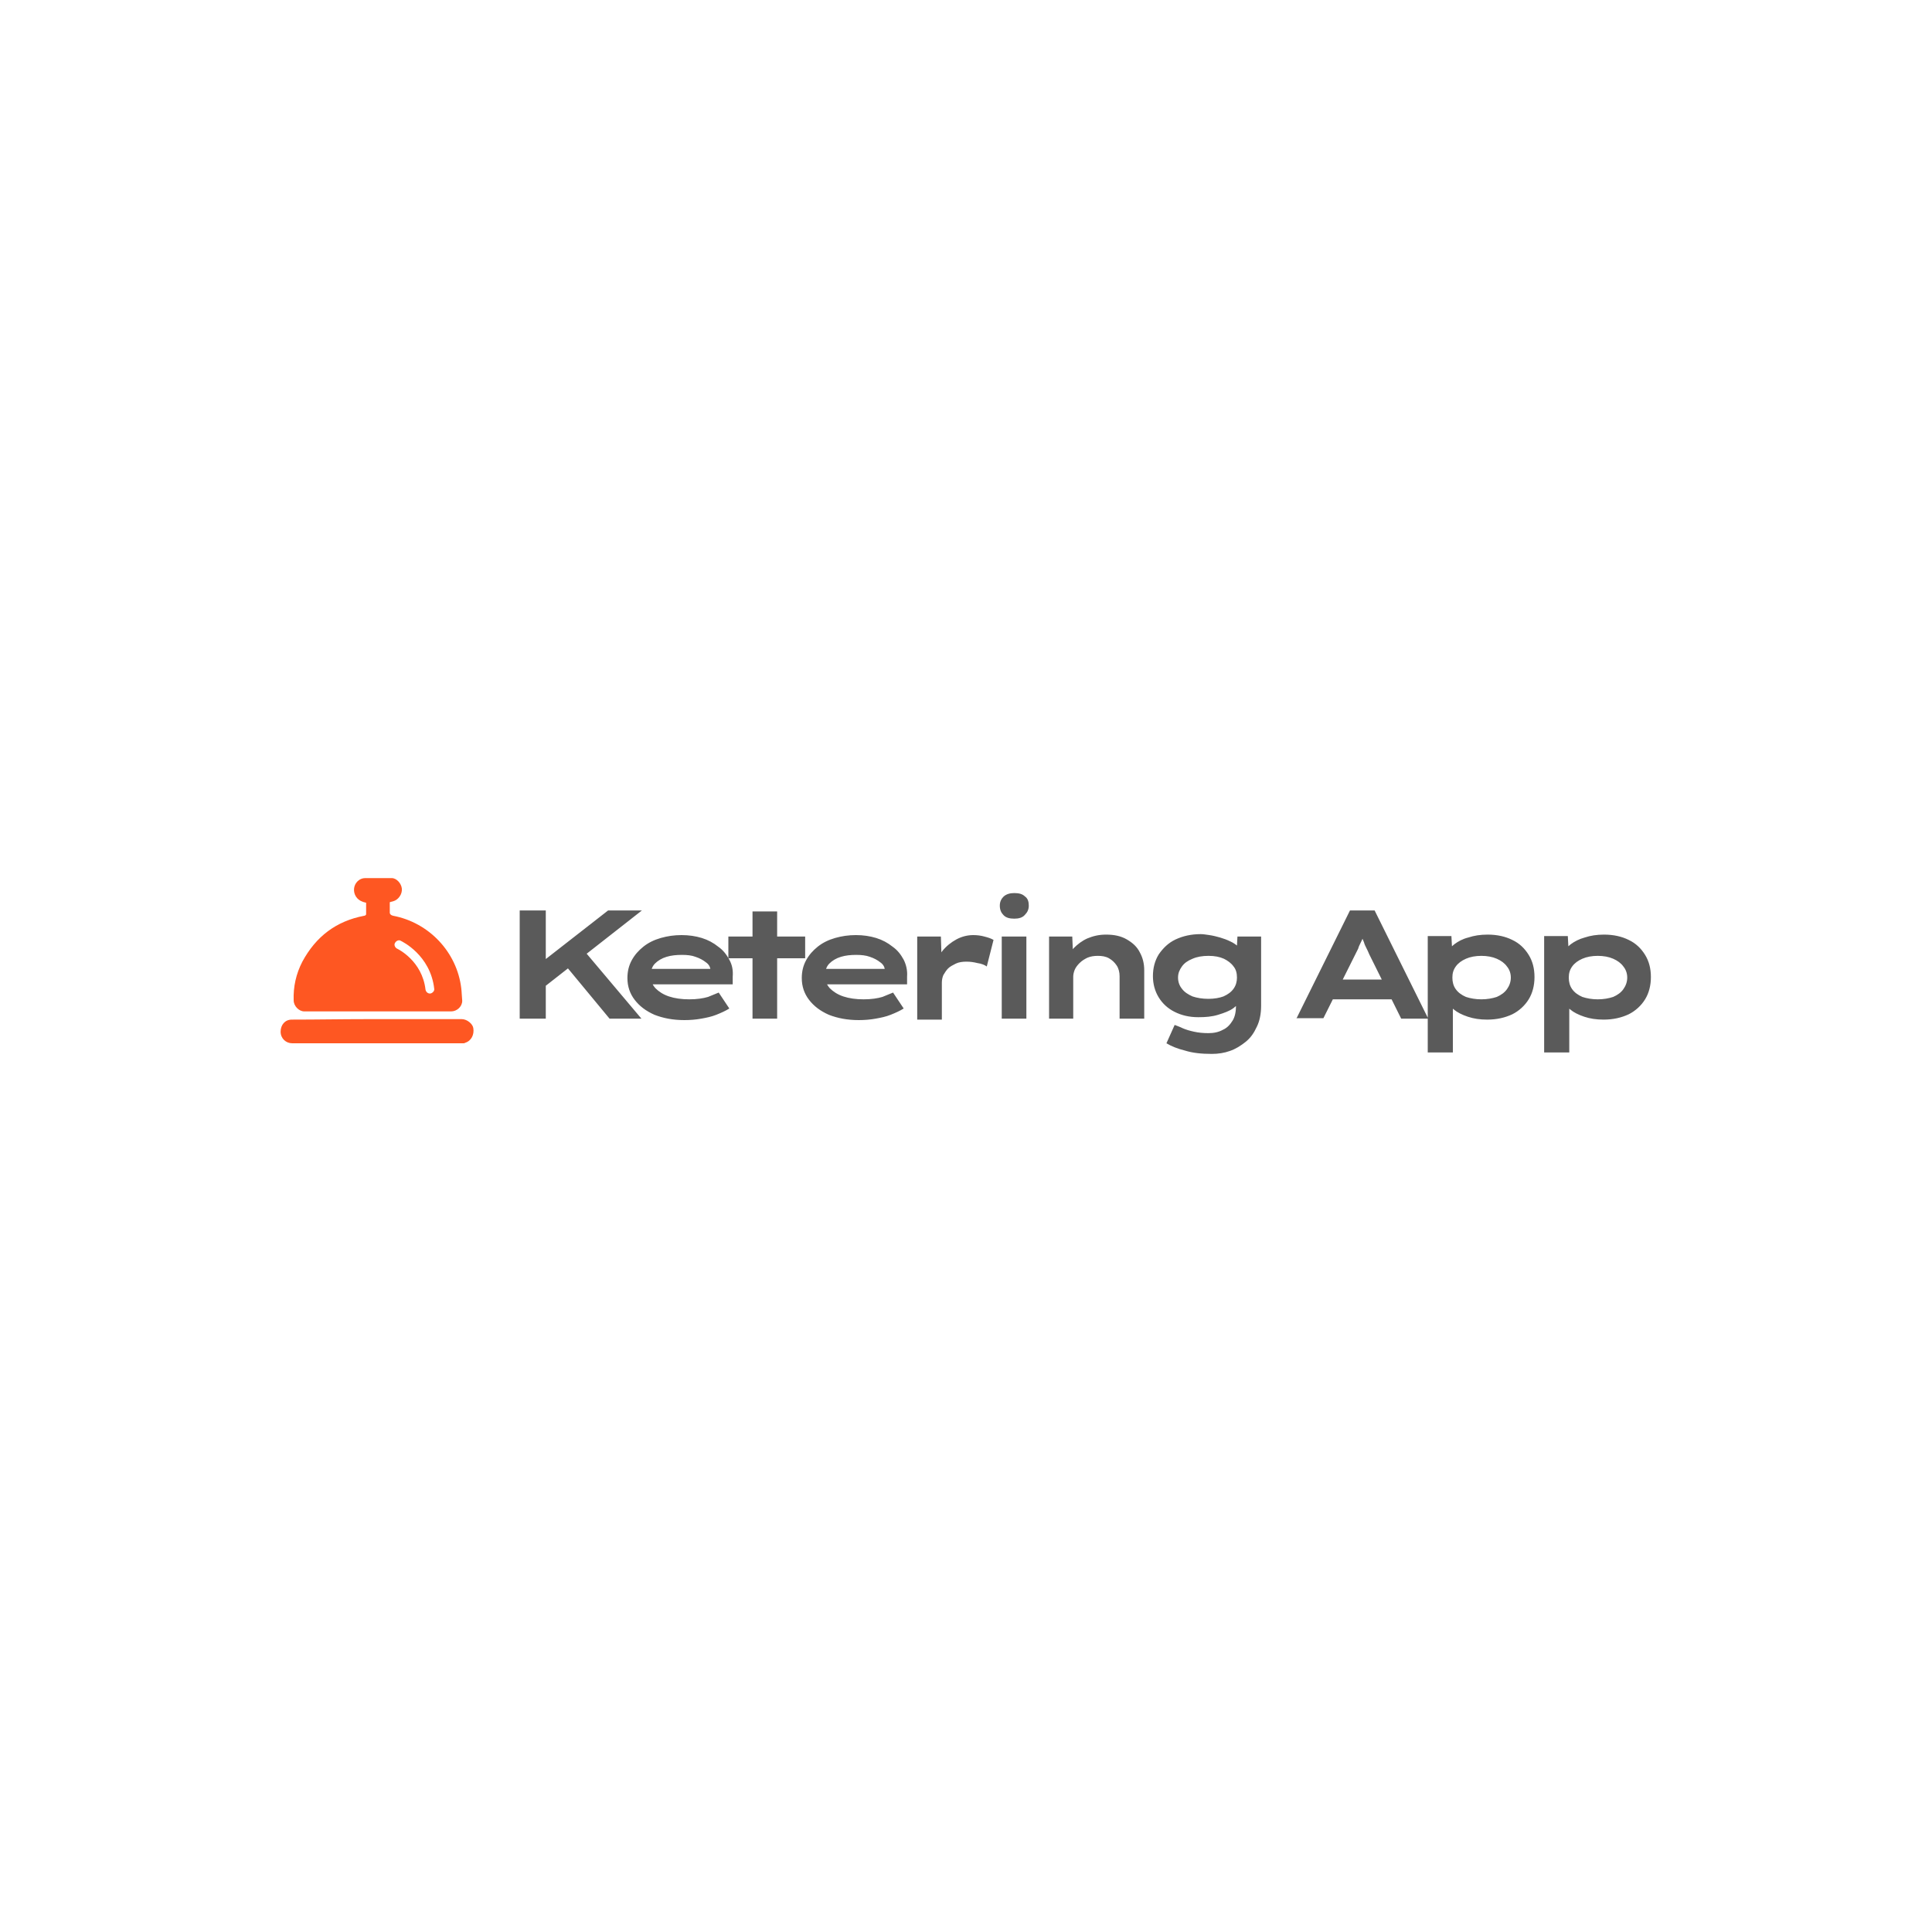 <?xml version="1.0" encoding="utf-8"?>
<!-- Generator: Adobe Illustrator 28.1.0, SVG Export Plug-In . SVG Version: 6.00 Build 0)  -->
<svg version="1.1" id="Layer_2" xmlns="http://www.w3.org/2000/svg" xmlns:xlink="http://www.w3.org/1999/xlink" x="0px" y="0px"
	 viewBox="0 0 400 400" style="enable-background:new 0 0 400 400;" xml:space="preserve">
<style type="text/css">
	.st0{fill:#FE5722;}
	.st1{fill:#5A5A5A;}
</style>
<g>
	<path class="st0" d="M78.1,216c-5.9,0-11.7,0-17.6,0c-1.3,0-2.4-1-2.4-2.4c0-1.4,0.9-2.5,2.3-2.5c5.2,0,10.3-0.1,15.5-0.1
		c6.6,0,13.1,0,19.7,0c1.1,0,2.3,1,2.4,1.9c0.2,1.3-0.4,2.6-1.7,3c-0.1,0.1-0.3,0.1-0.4,0.1C90.1,216,84.1,216,78.1,216z"/>
	<path class="st0" d="M95.5,204.6c-0.9-7.5-6.7-13.6-14.1-15c-0.1,0-0.2-0.1-0.3-0.1c-0.2-0.1-0.4-0.3-0.4-0.5v-2.2
		c0.2-0.1,0.4-0.1,0.7-0.2c1.1-0.3,1.9-1.5,1.8-2.6c-0.1-1.1-1.1-2.2-2.1-2.2c-1.8,0-3.7,0-5.5,0c-1.2,0-2.2,1-2.3,2.2
		c-0.1,1.2,0.6,2.3,1.8,2.7c0.2,0.1,0.4,0.1,0.7,0.2c0,0.8,0,1.6,0,2.4c0,0.1-0.2,0.3-0.4,0.3c-5.8,1.1-10,4.3-12.8,9.5
		c-1.3,2.5-1.9,5.2-1.8,8c0,1.2,1.1,2.3,2.2,2.3h30.4c1.2,0,2.3-1,2.3-2.2C95.6,206.2,95.6,205.4,95.5,204.6z M89.1,205.7
		c0,0-0.1,0-0.1,0c-0.4,0-0.8-0.3-0.9-0.8c-0.7-6-5.7-8.4-5.9-8.5c-0.4-0.2-0.7-0.8-0.4-1.2c0.2-0.4,0.8-0.7,1.2-0.4
		c0.2,0.1,6.1,2.9,6.9,9.9C90,205.1,89.6,205.6,89.1,205.7z"/>
	<path class="st1" d="M111.2,205.5l-1.2-4.6l15.9-12.4h7L111.2,205.5z M107.6,210.9v-22.4h5.4v22.4H107.6z M126.2,210.9l-9.6-11.6
		l3.3-3.7l12.9,15.3H126.2z M141.7,211.2c-2.4,0-4.4-0.4-6.2-1.1c-1.8-0.8-3.1-1.8-4.1-3.1c-1-1.3-1.5-2.8-1.5-4.5
		c0-1.4,0.3-2.6,0.9-3.7c0.6-1.1,1.4-2,2.4-2.8c1-0.8,2.2-1.4,3.6-1.8c1.4-0.4,2.8-0.6,4.3-0.6c1.5,0,2.9,0.2,4.2,0.6
		c1.3,0.4,2.4,1,3.4,1.8c1,0.7,1.7,1.6,2.3,2.7s0.8,2.2,0.7,3.5l0,1.6h-18l-0.7-3.2h14.6l-0.5,0.7v-0.6c-0.1-0.6-0.4-1.1-1-1.5
		c-0.5-0.4-1.2-0.8-2.1-1.1c-0.8-0.3-1.7-0.4-2.8-0.4c-1.2,0-2.2,0.1-3.2,0.4c-1,0.3-1.8,0.8-2.4,1.4c-0.6,0.6-0.9,1.5-0.9,2.6
		c0,0.9,0.3,1.7,1,2.5c0.7,0.7,1.6,1.3,2.8,1.7c1.2,0.4,2.6,0.6,4.2,0.6c1.6,0,2.9-0.2,3.9-0.5c1-0.4,1.7-0.7,2.2-0.9l2.2,3.3
		c-0.8,0.5-1.7,0.9-2.7,1.3c-1,0.4-2,0.6-3.1,0.8C144.1,211.1,142.9,211.2,141.7,211.2z M155.8,210.9v-22.2h5.1v22.2H155.8z
		 M150.8,198.4v-4.5h15.9v4.5H150.8z M177.8,211.2c-2.4,0-4.4-0.4-6.2-1.1c-1.8-0.8-3.1-1.8-4.1-3.1c-1-1.3-1.5-2.8-1.5-4.5
		c0-1.4,0.3-2.6,0.9-3.7c0.6-1.1,1.4-2,2.4-2.8c1-0.8,2.2-1.4,3.6-1.8c1.4-0.4,2.8-0.6,4.3-0.6c1.5,0,2.9,0.2,4.2,0.6
		c1.3,0.4,2.4,1,3.4,1.8c1,0.7,1.7,1.6,2.3,2.7c0.5,1,0.8,2.2,0.7,3.5l0,1.6h-18l-0.7-3.2h14.6l-0.5,0.7v-0.6
		c-0.1-0.6-0.4-1.1-1-1.5c-0.5-0.4-1.2-0.8-2.1-1.1c-0.8-0.3-1.8-0.4-2.8-0.4c-1.2,0-2.2,0.1-3.2,0.4c-1,0.3-1.8,0.8-2.4,1.4
		c-0.6,0.6-0.9,1.5-0.9,2.6c0,0.9,0.3,1.7,1,2.5c0.7,0.7,1.6,1.3,2.8,1.7c1.2,0.4,2.6,0.6,4.2,0.6c1.6,0,2.9-0.2,3.9-0.5
		c1-0.4,1.7-0.7,2.2-0.9l2.2,3.3c-0.8,0.5-1.7,0.9-2.7,1.3c-1,0.4-2,0.6-3.1,0.8C180.2,211.1,179,211.2,177.8,211.2z M189.9,210.9
		v-17h4.9l0.2,6.4l-1.6,0c0.3-1.3,0.9-2.4,1.7-3.4c0.8-1,1.8-1.8,2.9-2.4c1.1-0.6,2.3-0.9,3.5-0.9c0.8,0,1.6,0.1,2.3,0.3
		c0.8,0.2,1.4,0.4,1.9,0.7l-1.4,5.5c-0.4-0.3-1.1-0.6-1.9-0.7c-0.8-0.2-1.5-0.3-2.3-0.3c-0.8,0-1.6,0.1-2.2,0.4
		c-0.6,0.3-1.2,0.6-1.6,1c-0.4,0.4-0.7,0.9-1,1.4c-0.2,0.5-0.3,1-0.3,1.6v7.6H189.9z M207.4,210.9v-17h5.1v17H207.4z M210,190.2
		c-1,0-1.7-0.2-2.2-0.7c-0.5-0.5-0.8-1.1-0.8-2c0-0.8,0.3-1.4,0.8-1.9c0.6-0.5,1.3-0.7,2.2-0.7c1,0,1.7,0.2,2.2,0.7
		c0.6,0.4,0.8,1.1,0.8,1.9c0,0.8-0.3,1.4-0.8,1.9C211.7,190,210.9,190.2,210,190.2z M217.2,210.9v-17h4.8l0.2,4.7l-1.5,0.3
		c0.3-0.9,0.9-1.8,1.6-2.6c0.8-0.8,1.7-1.5,2.8-2c1.2-0.5,2.4-0.8,3.9-0.8c1.7,0,3.1,0.3,4.3,1c1.2,0.7,2.1,1.5,2.7,2.7
		c0.6,1.1,0.9,2.3,0.9,3.7v10h-5.1v-8.8c0-0.8-0.2-1.6-0.6-2.2c-0.4-0.6-0.9-1.1-1.6-1.5c-0.7-0.4-1.5-0.5-2.3-0.5
		c-0.8,0-1.5,0.1-2.2,0.4c-0.6,0.3-1.1,0.6-1.6,1.1c-0.4,0.4-0.8,0.9-1,1.4c-0.2,0.5-0.3,1-0.3,1.4v8.7h-2.6c-0.9,0-1.5,0-1.9,0
		C217.4,210.9,217.2,210.9,217.2,210.9z M250.9,218.2c-2.2,0-4-0.2-5.6-0.7c-1.6-0.4-2.8-0.9-3.8-1.5l1.7-3.8
		c0.5,0.2,1.1,0.4,1.7,0.7c0.7,0.3,1.4,0.5,2.3,0.7c0.9,0.2,1.9,0.3,3,0.3c1.1,0,2.1-0.2,3-0.7c0.9-0.4,1.5-1.1,2-1.9
		c0.5-0.8,0.7-1.9,0.7-3.1v-1.6l1,0.2c-0.2,0.7-0.7,1.3-1.5,1.9c-0.8,0.6-1.9,1-3.2,1.4c-1.3,0.4-2.6,0.5-4.1,0.5
		c-1.9,0-3.5-0.4-4.9-1.1c-1.4-0.7-2.5-1.7-3.3-3c-0.8-1.3-1.2-2.8-1.2-4.4c0-1.7,0.4-3.2,1.2-4.5c0.9-1.3,2-2.4,3.5-3.1
		c1.5-0.7,3.2-1.1,5.2-1.1c0.5,0,1.1,0.1,1.8,0.2c0.7,0.1,1.5,0.3,2.2,0.5s1.5,0.5,2.1,0.8c0.7,0.3,1.2,0.7,1.7,1.1s0.7,0.9,0.7,1.4
		l-1.1,0.3l0.2-3.8h4.9v14.3c0,1.7-0.3,3.2-0.9,4.4c-0.6,1.3-1.3,2.3-2.3,3.1s-2.1,1.5-3.3,1.9C253.5,218,252.2,218.2,250.9,218.2z
		 M250.2,206.8c1.2,0,2.3-0.2,3.1-0.5c0.9-0.4,1.6-0.9,2.1-1.6c0.5-0.7,0.7-1.5,0.7-2.3c0-0.9-0.2-1.7-0.7-2.3
		c-0.5-0.7-1.2-1.2-2-1.6c-0.9-0.4-1.9-0.6-3.2-0.6c-1.3,0-2.4,0.2-3.3,0.6c-1,0.4-1.7,0.9-2.2,1.6c-0.5,0.7-0.8,1.4-0.8,2.3
		c0,0.9,0.3,1.7,0.8,2.3c0.5,0.7,1.3,1.2,2.2,1.6C247.8,206.6,248.9,206.8,250.2,206.8z M268.4,210.9l11.1-22.4h5.1l11.1,22.4h-5.6
		l-6.6-13.3c-0.2-0.5-0.4-0.9-0.6-1.3c-0.2-0.4-0.4-0.8-0.5-1.2c-0.2-0.4-0.3-0.8-0.5-1.2c-0.1-0.4-0.3-0.8-0.4-1.2l1.2,0
		c-0.1,0.4-0.3,0.9-0.5,1.3c-0.1,0.4-0.3,0.8-0.5,1.2c-0.2,0.4-0.4,0.8-0.5,1.2c-0.2,0.4-0.4,0.8-0.6,1.2l-6.6,13.2H268.4z
		 M273.6,206.9l1.8-4.1h13.4l0.7,4.1H273.6z M295.6,217.9v-24.1h4.9l0.2,3.8l-1-0.3c0.2-0.6,0.6-1.2,1.4-1.8
		c0.8-0.6,1.7-1.1,2.9-1.4c1.2-0.4,2.5-0.6,4-0.6c2,0,3.7,0.4,5.1,1.1c1.5,0.7,2.6,1.8,3.4,3.1c0.8,1.3,1.2,2.8,1.2,4.6
		c0,1.7-0.4,3.3-1.2,4.6c-0.8,1.3-2,2.4-3.4,3.1c-1.5,0.7-3.2,1.1-5.2,1.1c-1.5,0-2.8-0.2-4-0.6c-1.2-0.4-2.2-0.9-2.9-1.5
		c-0.8-0.6-1.2-1.3-1.4-1.9l1.2-0.4v11.2H295.6z M306.7,206.9c1.2,0,2.3-0.2,3.2-0.5c0.9-0.4,1.6-0.9,2.1-1.6
		c0.5-0.7,0.8-1.5,0.8-2.4s-0.3-1.7-0.8-2.3c-0.5-0.7-1.2-1.2-2.1-1.6c-0.9-0.4-2-0.6-3.2-0.6s-2.3,0.2-3.2,0.6
		c-0.9,0.4-1.6,0.9-2.1,1.6c-0.5,0.7-0.7,1.4-0.7,2.3c0,0.9,0.2,1.7,0.7,2.4c0.5,0.7,1.2,1.2,2.1,1.6
		C304.4,206.7,305.5,206.9,306.7,206.9z M319.7,217.9v-24.1h4.9l0.2,3.8l-1-0.3c0.2-0.6,0.6-1.2,1.4-1.8s1.8-1.1,2.9-1.4
		c1.2-0.4,2.5-0.6,4-0.6c2,0,3.7,0.4,5.1,1.1c1.5,0.7,2.6,1.8,3.4,3.1c0.8,1.3,1.2,2.8,1.2,4.6c0,1.7-0.4,3.3-1.2,4.6
		c-0.8,1.3-2,2.4-3.4,3.1c-1.5,0.7-3.2,1.1-5.2,1.1c-1.5,0-2.8-0.2-4-0.6c-1.2-0.4-2.2-0.9-2.9-1.5c-0.8-0.6-1.2-1.3-1.4-1.9
		l1.2-0.4v11.2H319.7z M330.8,206.9c1.2,0,2.3-0.2,3.2-0.5c0.9-0.4,1.6-0.9,2.1-1.6c0.5-0.7,0.8-1.5,0.8-2.4s-0.3-1.7-0.8-2.3
		c-0.5-0.7-1.2-1.2-2.1-1.6c-0.9-0.4-2-0.6-3.2-0.6s-2.3,0.2-3.2,0.6c-0.9,0.4-1.6,0.9-2.1,1.6c-0.5,0.7-0.7,1.4-0.7,2.3
		c0,0.9,0.2,1.7,0.7,2.4c0.5,0.7,1.2,1.2,2.1,1.6C328.5,206.7,329.6,206.9,330.8,206.9z"/>
</g>
</svg>
